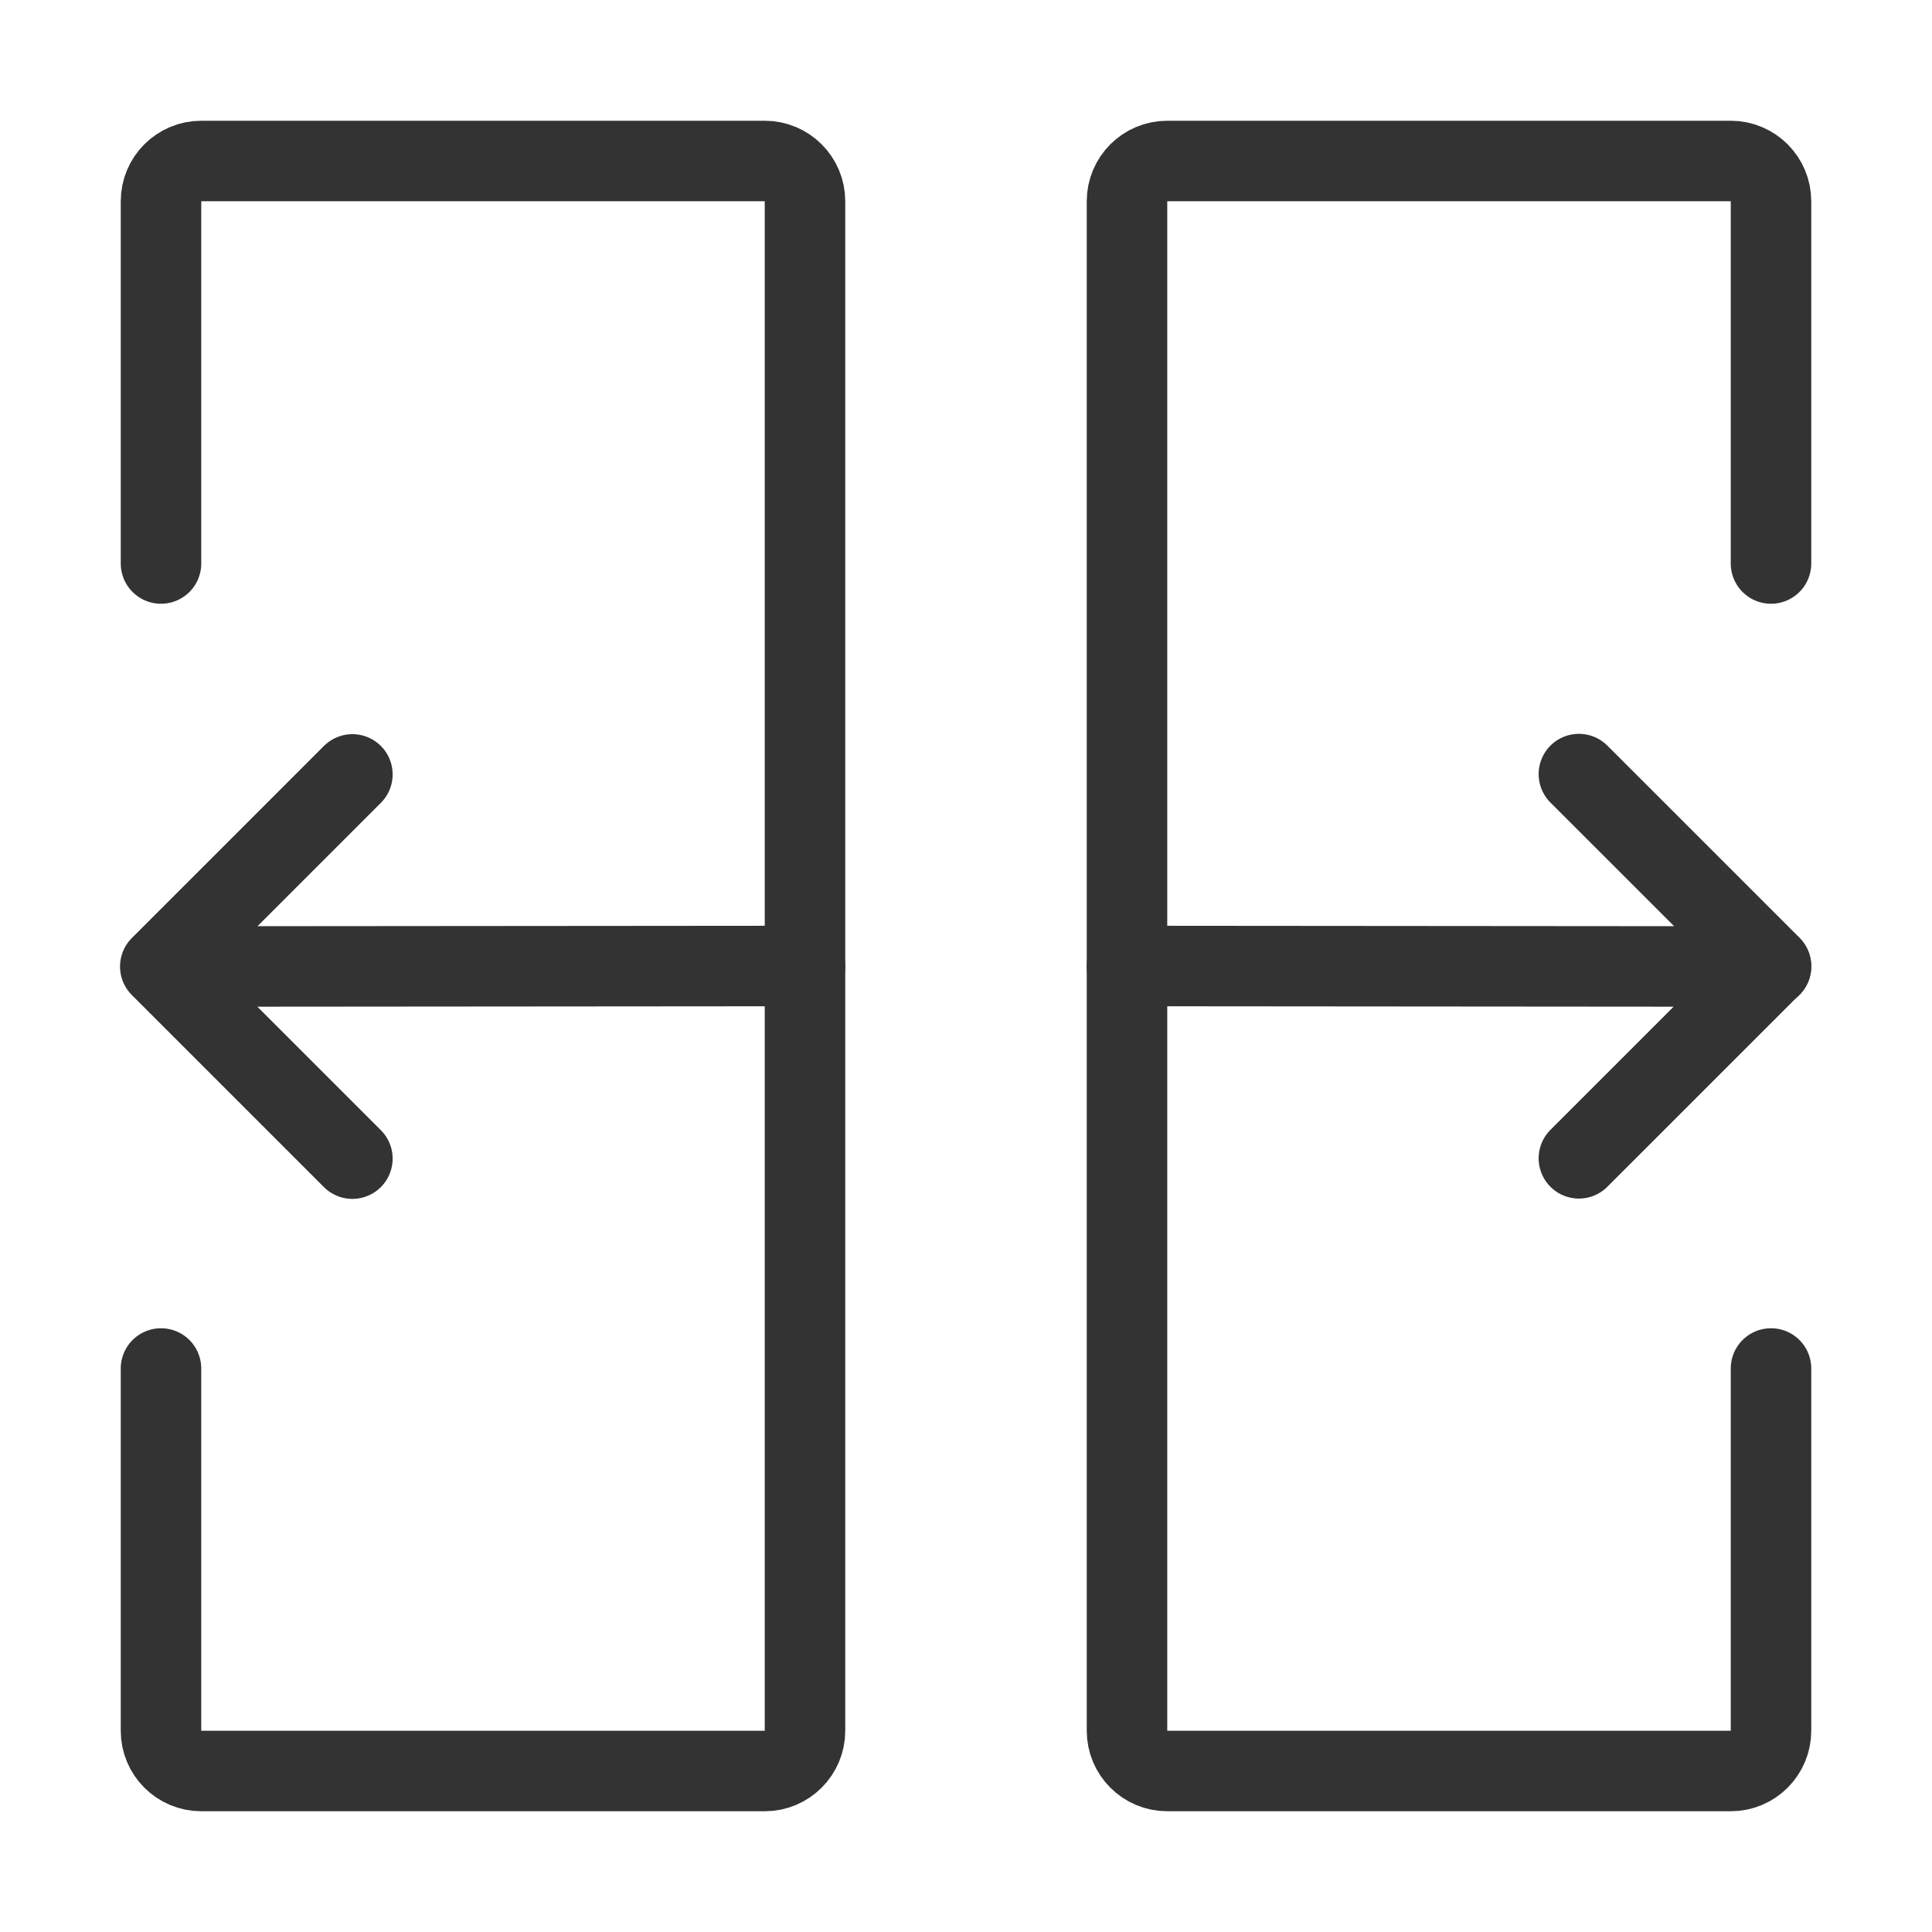 <?xml version="1.0" encoding="UTF-8"?><svg width="16" height="16" viewBox="0 0 48 48" fill="none" xmlns="http://www.w3.org/2000/svg"><path d="M4 14V5C4 4.448 4.448 4 5 4H19C19.552 4 20 4.448 20 5V43C20 43.552 19.552 44 19 44H5C4.448 44 4 43.552 4 43V34" stroke="#333" stroke-width="2" stroke-linecap="round"/><path d="M44 34V43C44 43.552 43.552 44 43 44H29C28.448 44 28 43.552 28 43V5C28 4.448 28.448 4 29 4H43C43.552 4 44 4.448 44 5V14" stroke="#333" stroke-width="2" stroke-linecap="round"/><path d="M28 24L44 24.013" stroke="#333" stroke-width="2" stroke-linecap="round"/><path d="M4 24.013L20 24" stroke="#333" stroke-width="2" stroke-linecap="round"/><path d="M39.227 28.778L40.819 27.187L44.001 24.005L40.819 20.823L39.227 19.232" stroke="#333" stroke-width="2" stroke-linecap="round" stroke-linejoin="round"/><path d="M8.755 28.786L7.164 27.195L3.982 24.013L7.164 20.831L8.755 19.24" stroke="#333" stroke-width="2" stroke-linecap="round" stroke-linejoin="round"/></svg>